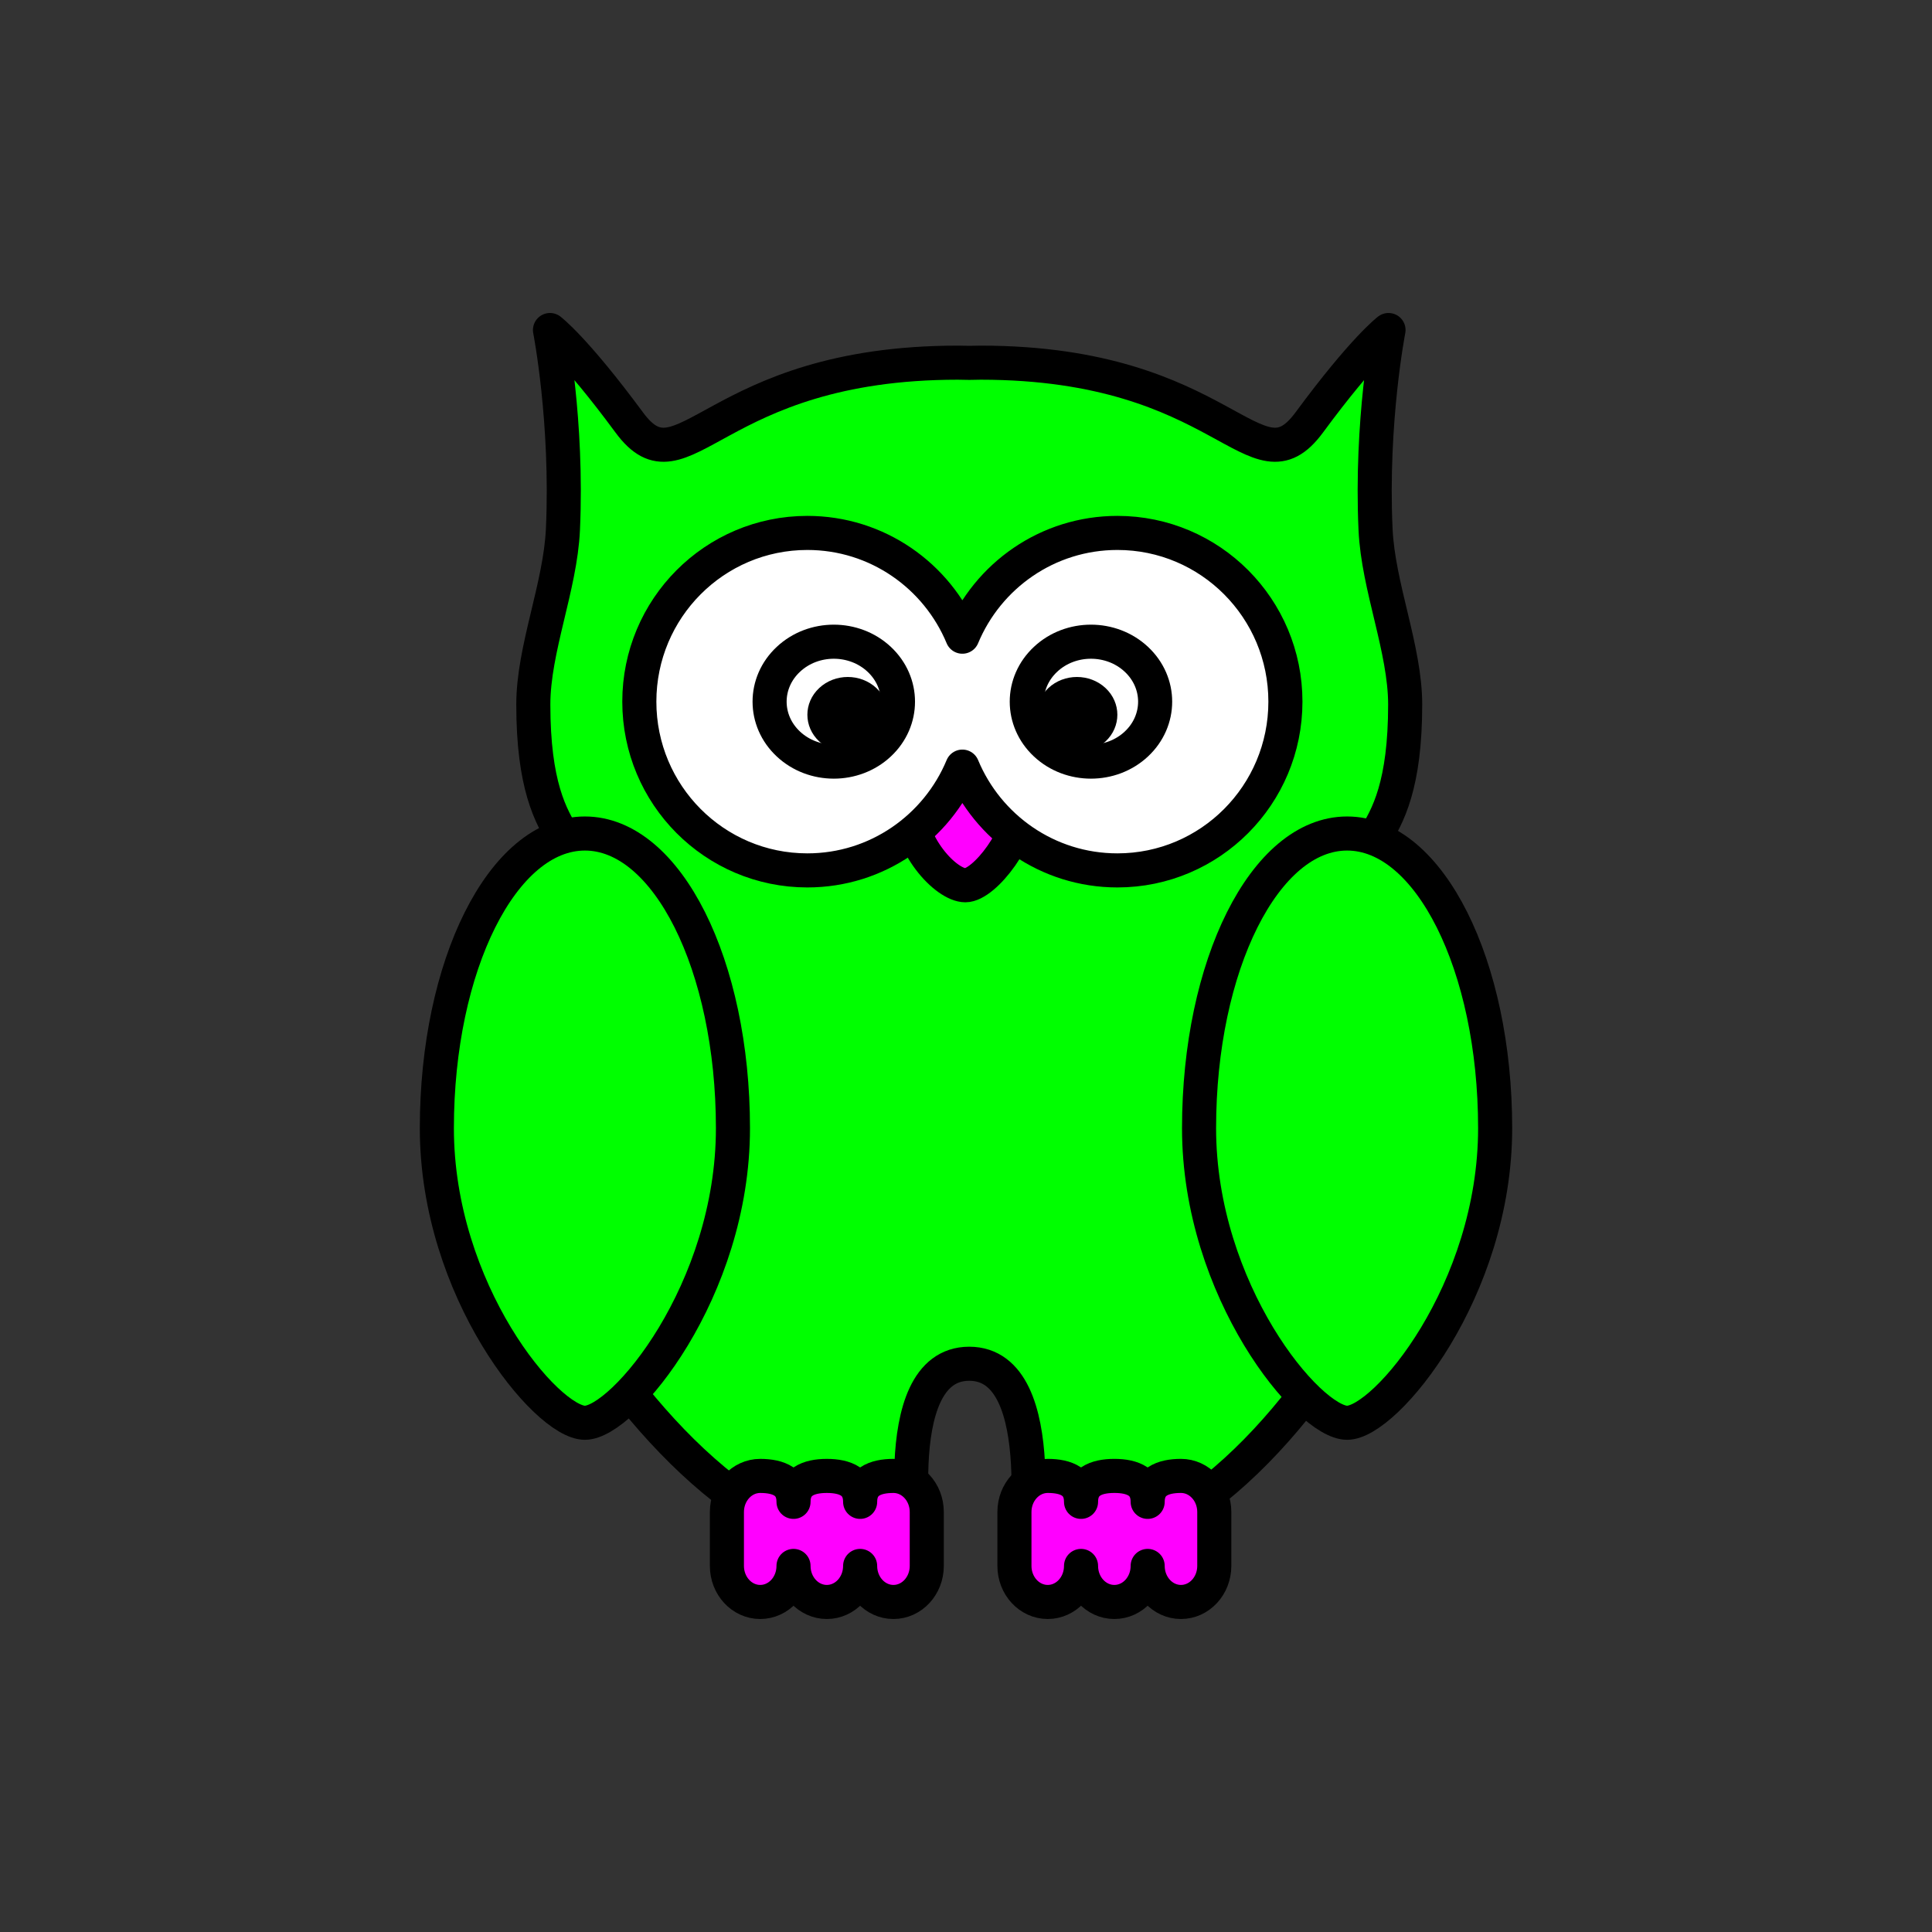 <?xml version="1.0" encoding="utf-8"?>
<!-- Generator: Adobe Illustrator 16.0.0, SVG Export Plug-In . SVG Version: 6.00 Build 0)  -->
<!DOCTYPE svg PUBLIC "-//W3C//DTD SVG 1.1//EN" "http://www.w3.org/Graphics/SVG/1.1/DTD/svg11.dtd">
<svg version="1.1" xmlns="http://www.w3.org/2000/svg" xmlns:xlink="http://www.w3.org/1999/xlink" x="0px" y="0px"
	 width="453.544px" height="453.542px" viewBox="0 0 453.544 453.542" enable-background="new 0 0 453.544 453.542"
	 xml:space="preserve">
<rect x="0" y="0" width="453.544" height="453.542" fill="#333333" stroke="none"/>
<g id="kvadrat">
</g>
<g id="bg" display="none">
	<rect x="-7976.267" y="-1255.332" display="inline" width="15266.867" height="13678.951"/>
</g>
<g id="barvno" display="none">
	<g id="rdeča7bela" display="inline">
	</g>
	<g display="inline">
		
			<path fill="#009D73" stroke="#1D1D1B" stroke-width="8" stroke-linecap="round" stroke-linejoin="round" stroke-miterlimit="10" d="
			M318.594,215.292c-4.818-19.988,11.274-12.309,11.274-49.893c0-13.047-6.339-27.629-6.953-41.108
			c-1.157-25.358,3.043-46.815,3.043-46.815s-5.818,4.355-18.61,21.703c-12.793,17.351-19.479-14.041-77.111-14.041
			c-0.93,0-1.809,0.027-2.703,0.046c-0.895-0.019-1.775-0.046-2.703-0.046c-57.633,0-64.316,31.392-77.111,14.041
			C134.923,81.83,129.11,77.475,129.11,77.475s4.198,21.458,3.041,46.815c-0.616,13.479-6.953,28.062-6.953,41.108
			c0,37.584,16.093,29.905,11.272,49.893c-6.689,27.75-31.281,29.972-31.281,29.972s37.668,120.666,110.3,121.688
			c0,0-8.045-46.806,12.044-46.806c20.087,0,12.432,46.854,12.776,46.854v-0.048c72.633-1.021,106.471-121.688,106.471-121.688
			S325.285,243.042,318.594,215.292z"/>
		
			<path fill="#E69F00" stroke="#1D1D1B" stroke-width="8" stroke-linecap="round" stroke-linejoin="round" stroke-miterlimit="10" d="
			M226.624,207.818c-4.457,0-13.528-9.293-13.528-20.589c0-11.295,27.055-8.99,27.055,0S231.079,207.818,226.624,207.818z"/>
		
			<path fill="#FFFFFF" stroke="#1D1D1B" stroke-width="8" stroke-linecap="round" stroke-linejoin="round" stroke-miterlimit="10" d="
			M262.315,125.106c-16.396,0-30.448,10.051-36.395,24.359c-5.948-14.308-19.998-24.359-36.396-24.359
			c-21.784,0-39.439,17.726-39.439,39.611c0,21.875,17.655,39.613,39.439,39.613c16.397,0,30.447-10.057,36.396-24.363
			c5.946,14.306,19.998,24.363,36.395,24.363c21.785,0,39.44-17.738,39.44-39.613C301.756,142.832,284.101,125.106,262.315,125.106z
			"/>
		<g>
			
				<path fill="#FFFFFF" stroke="#1D1D1B" stroke-width="8" stroke-linecap="round" stroke-linejoin="round" stroke-miterlimit="10" d="
				M245.455,174.668c-5.889-5.49-5.889-14.405,0-19.901c5.878-5.503,15.423-5.499,21.305,0c5.886,5.496,5.886,14.404-0.002,19.899
				C260.874,180.166,251.339,180.17,245.455,174.668z"/>
			<path fill="#1D1D1B" d="M246.11,174.053c-3.705-3.462-3.705-9.07,0-12.533c3.703-3.464,9.711-3.462,13.419,0
				c3.701,3.463,3.701,9.071,0,12.533C255.821,177.516,249.819,177.516,246.11,174.053z"/>
		</g>
		<g>
			
				<path fill="#FFFFFF" stroke="#1D1D1B" stroke-width="8" stroke-linecap="round" stroke-linejoin="round" stroke-miterlimit="10" d="
				M206.389,174.668c5.885-5.49,5.885-14.405,0-19.901c-5.88-5.503-15.425-5.499-21.307,0c-5.888,5.496-5.888,14.404,0,19.899
				C190.968,180.166,200.501,180.17,206.389,174.668z"/>
			<path fill="#1D1D1B" d="M205.729,174.053c3.705-3.462,3.705-9.07,0-12.533c-3.701-3.464-9.711-3.462-13.415,0
				c-3.705,3.463-3.705,9.071,0,12.533C196.019,177.516,202.022,177.516,205.729,174.053z"/>
		</g>
		
			<path fill="#C99D66" stroke="#1D1D1B" stroke-width="8" stroke-linecap="round" stroke-linejoin="round" stroke-miterlimit="10" d="
			M186.28,356.799"/>
		
			<path fill="#338273" stroke="#1D1D1B" stroke-width="8" stroke-linecap="round" stroke-linejoin="round" stroke-miterlimit="10" d="
			M350.99,264.834c0,38.199-25.729,69.166-34.755,69.166c-9.022,0-34.753-30.967-34.753-69.166
			c0-38.196,15.429-69.163,34.753-69.163C335.564,195.671,350.99,226.638,350.99,264.834z"/>
		
			<path fill="#338273" stroke="#1D1D1B" stroke-width="8" stroke-linecap="round" stroke-linejoin="round" stroke-miterlimit="10" d="
			M172.063,264.834c0,38.199-25.73,69.166-34.755,69.166c-9.023,0-34.755-30.967-34.755-69.166
			c0-38.196,15.428-69.163,34.755-69.163C156.636,195.671,172.063,226.638,172.063,264.834z"/>
		
			<path fill="#925F36" stroke="#1D1D1B" stroke-width="8" stroke-linecap="round" stroke-linejoin="round" stroke-miterlimit="10" d="
			M209.739,346.477c-4.317,0-7.82,1.419-7.82,6.091c0-4.672-3.504-6.091-7.821-6.091c-4.313,0-7.817,1.419-7.817,6.091
			c0-4.672-3.497-6.091-7.818-6.091c-4.316,0-7.819,3.79-7.819,8.466v12.663c0,4.673,3.503,8.462,7.819,8.462
			c4.321,0,7.818-3.789,7.818-8.462c0,4.673,3.504,8.462,7.817,8.462c4.317,0,7.821-3.789,7.821-8.462
			c0,4.673,3.503,8.462,7.82,8.462c4.319,0,7.822-3.789,7.822-8.462v-12.663C217.562,350.266,214.059,346.477,209.739,346.477z"/>
		
			<path fill="#925F36" stroke="#1D1D1B" stroke-width="8" stroke-linecap="round" stroke-linejoin="round" stroke-miterlimit="10" d="
			M277.233,346.475c-4.312,0-7.814,1.421-7.814,6.093c0-4.672-3.502-6.093-7.823-6.093c-4.317,0-7.818,1.421-7.818,6.093
			c0-4.672-3.498-6.093-7.817-6.093c-4.317,0-7.819,3.791-7.819,8.468v12.663c0,4.673,3.502,8.462,7.819,8.462
			c4.319,0,7.817-3.789,7.817-8.462c0,4.673,3.501,8.462,7.818,8.462c4.321,0,7.823-3.789,7.823-8.462
			c0,4.673,3.503,8.462,7.814,8.462c4.322,0,7.825-3.789,7.825-8.462v-12.663C285.059,350.266,281.556,346.475,277.233,346.475z"/>
	</g>
	
		<rect x="-8486.552" y="-1675.34" display="inline" fill="none" stroke="#000000" stroke-miterlimit="10" width="16736" height="13952"/>
</g>
<g id="barvno_copy_2">
	<g id="rdeča7bela_copy_4">
	</g>
	<g>
		
			<path fill="#00FF00" stroke="#000000" stroke-width="8" stroke-linecap="round" stroke-linejoin="round" stroke-miterlimit="10" d="
			M318.594,215.292c-4.818-19.988,11.274-12.309,11.274-49.893c0-13.047-6.339-27.629-6.953-41.108
			c-1.157-25.358,3.043-46.815,3.043-46.815s-5.818,4.355-18.61,21.703c-12.793,17.351-19.479-14.041-77.111-14.041
			c-0.93,0-1.809,0.027-2.703,0.046c-0.895-0.019-1.775-0.046-2.703-0.046c-57.633,0-64.316,31.392-77.111,14.041
			C134.923,81.83,129.11,77.475,129.11,77.475s4.198,21.458,3.041,46.815c-0.616,13.479-6.953,28.062-6.953,41.108
			c0,37.584,16.093,29.905,11.272,49.893c-6.689,27.75-31.281,29.972-31.281,29.972s37.668,120.666,110.3,121.688
			c0,0-8.045-46.806,12.044-46.806c20.087,0,12.432,46.854,12.776,46.854v-0.048c72.633-1.021,106.471-121.688,106.471-121.688
			S325.285,243.042,318.594,215.292z"/>
		
			<path fill="#FF00FF" stroke="#000000" stroke-width="8" stroke-linecap="round" stroke-linejoin="round" stroke-miterlimit="10" d="
			M226.624,207.818c-4.457,0-13.528-9.293-13.528-20.589c0-11.295,27.055-8.99,27.055,0S231.079,207.818,226.624,207.818z"/>
		
			<path fill="#FFFFFF" stroke="#000000" stroke-width="8" stroke-linecap="round" stroke-linejoin="round" stroke-miterlimit="10" d="
			M262.315,125.106c-16.396,0-30.448,10.051-36.395,24.359c-5.948-14.308-19.998-24.359-36.396-24.359
			c-21.784,0-39.439,17.726-39.439,39.611c0,21.875,17.655,39.613,39.439,39.613c16.397,0,30.447-10.057,36.396-24.363
			c5.946,14.306,19.998,24.363,36.395,24.363c21.785,0,39.44-17.738,39.44-39.613C301.756,142.832,284.101,125.106,262.315,125.106z
			"/>
		
			<path fill="#FFFFFF" stroke="#000000" stroke-width="8" stroke-linecap="round" stroke-linejoin="round" stroke-miterlimit="10" d="
			M245.455,174.668c-5.889-5.49-5.889-14.405,0-19.901c5.878-5.503,15.423-5.499,21.305,0c5.886,5.496,5.886,14.404-0.002,19.899
			C260.874,180.166,251.339,180.17,245.455,174.668z"/>
		<path d="M246.11,174.053c-3.705-3.462-3.705-9.07,0-12.533c3.703-3.464,9.711-3.462,13.419,0c3.701,3.463,3.701,9.071,0,12.533
			C255.821,177.516,249.819,177.516,246.11,174.053z"/>
		
			<path fill="#FFFFFF" stroke="#000000" stroke-width="8" stroke-linecap="round" stroke-linejoin="round" stroke-miterlimit="10" d="
			M206.389,174.668c5.885-5.49,5.885-14.405,0-19.901c-5.88-5.503-15.425-5.499-21.307,0c-5.888,5.496-5.888,14.404,0,19.899
			C190.968,180.166,200.501,180.17,206.389,174.668z"/>
		<path d="M205.729,174.053c3.705-3.462,3.705-9.07,0-12.533c-3.701-3.464-9.711-3.462-13.415,0c-3.705,3.463-3.705,9.071,0,12.533
			C196.019,177.516,202.022,177.516,205.729,174.053z"/>
		
			<path fill="#8F8F8F" stroke="#000000" stroke-width="8" stroke-linecap="round" stroke-linejoin="round" stroke-miterlimit="10" d="
			M186.28,356.799"/>
		
			<path fill="#00FF00" stroke="#000000" stroke-width="8" stroke-linecap="round" stroke-linejoin="round" stroke-miterlimit="10" d="
			M350.99,264.834c0,38.199-25.729,69.166-34.755,69.166c-9.022,0-34.753-30.967-34.753-69.166
			c0-38.196,15.429-69.163,34.753-69.163C335.564,195.671,350.99,226.638,350.99,264.834z"/>
		
			<path fill="#00FF00" stroke="#000000" stroke-width="8" stroke-linecap="round" stroke-linejoin="round" stroke-miterlimit="10" d="
			M172.063,264.834c0,38.199-25.73,69.166-34.755,69.166c-9.023,0-34.755-30.967-34.755-69.166
			c0-38.196,15.428-69.163,34.755-69.163C156.636,195.671,172.063,226.638,172.063,264.834z"/>
		
			<path fill="#FF00FF" stroke="#000000" stroke-width="8" stroke-linecap="round" stroke-linejoin="round" stroke-miterlimit="10" d="
			M209.739,346.477c-4.317,0-7.82,1.419-7.82,6.091c0-4.672-3.504-6.091-7.821-6.091c-4.313,0-7.817,1.419-7.817,6.091
			c0-4.672-3.497-6.091-7.818-6.091c-4.316,0-7.819,3.79-7.819,8.466v12.663c0,4.673,3.503,8.462,7.819,8.462
			c4.321,0,7.818-3.789,7.818-8.462c0,4.673,3.504,8.462,7.817,8.462c4.317,0,7.821-3.789,7.821-8.462
			c0,4.673,3.503,8.462,7.82,8.462c4.319,0,7.822-3.789,7.822-8.462v-12.663C217.562,350.266,214.059,346.477,209.739,346.477z"/>
		
			<path fill="#FF00FF" stroke="#000000" stroke-width="8" stroke-linecap="round" stroke-linejoin="round" stroke-miterlimit="10" d="
			M277.233,346.475c-4.312,0-7.814,1.421-7.814,6.093c0-4.672-3.502-6.093-7.823-6.093c-4.317,0-7.818,1.421-7.818,6.093
			c0-4.672-3.498-6.093-7.817-6.093c-4.317,0-7.819,3.791-7.819,8.468v12.663c0,4.673,3.502,8.462,7.819,8.462
			c4.319,0,7.817-3.789,7.817-8.462c0,4.673,3.501,8.462,7.818,8.462c4.321,0,7.823-3.789,7.823-8.462
			c0,4.673,3.503,8.462,7.814,8.462c4.322,0,7.825-3.789,7.825-8.462v-12.663C285.059,350.266,281.556,346.475,277.233,346.475z"/>
	</g>
	<rect x="-8486.552" y="-1675.34" fill="none" stroke="#000000" stroke-miterlimit="10" width="16736" height="13952"/>
</g>
<g id="sivinsko" display="none">
	<g id="rdeča7bela_copy_3" display="inline">
	</g>
	<g display="inline">
		<g>
			<path fill="#696969" d="M318.594,215.292c-4.818-19.988,11.274-12.309,11.274-49.893c0-13.047-6.339-27.629-6.953-41.108
				c-1.157-25.358,3.043-46.815,3.043-46.815s-5.818,4.355-18.61,21.703c-12.793,17.351-19.479-14.041-77.111-14.041
				c-0.93,0-1.809,0.027-2.703,0.046c-0.895-0.019-1.775-0.046-2.703-0.046c-57.633,0-64.316,31.392-77.111,14.041
				C134.923,81.83,129.11,77.475,129.11,77.475s4.198,21.458,3.041,46.815c-0.616,13.479-6.953,28.062-6.953,41.108
				c0,37.584,16.093,29.905,11.272,49.893c-6.689,27.75-31.281,29.972-31.281,29.972s37.668,120.666,110.3,121.688
				c0,0-8.045-46.806,12.044-46.806c20.087,0,12.432,46.854,12.776,46.854v-0.048c72.633-1.021,106.471-121.688,106.471-121.688
				S325.285,243.042,318.594,215.292z"/>
			<path fill="#1D1D1D" d="M240.31,371c-1.135,0-2.22-0.484-2.979-1.329c-0.771-0.857-1.007-1.636-1.015-2.671l-0.007-0.048
				c0-0.11,0.005-0.219,0.014-0.328c0.02-0.519,0.082-1.104,0.156-1.791c2.839-26.479-1.272-35.48-3.976-38.488
				c-1.348-1.5-2.927-2.199-4.971-2.199c-2.111,0-3.727,0.75-5.083,2.359c-6.574,7.801-4.431,31.21-3.083,39.385
				c0.093,0.338,0.142,0.694,0.142,1.062c0,2.209-1.79,4-4,4c-0.007,0-0.012,0-0.02,0c-0.019,0-0.037,0-0.057,0
				c-31.142-0.438-60.791-22.272-85.744-63.142c-18.54-30.367-27.927-60.103-28.317-61.354c-0.36-1.154-0.179-2.409,0.492-3.415
				c0.672-1.005,1.762-1.652,2.966-1.761c0.874-0.086,21.85-2.436,27.753-26.926c1.81-7.504,0.379-9.667-2.47-13.977
				c-3.762-5.69-8.914-13.482-8.914-34.979c0-7.288,1.819-14.899,3.579-22.26c1.524-6.378,3.102-12.973,3.378-19.031
				c1.12-24.542-2.93-45.655-2.971-45.867c-0.316-1.623,0.398-3.275,1.801-4.154c1.402-0.879,3.201-0.805,4.523,0.187
				c0.644,0.481,6.652,5.208,19.429,22.53c2.655,3.601,4.211,3.59,4.812,3.603c2.196,0,5.563-1.844,9.823-4.178
				c10.306-5.645,27.553-15.092,59.258-15.092c0.751,0,1.472,0.017,2.192,0.033l0.511,0.012l0.511-0.012
				c0.721-0.017,1.44-0.033,2.192-0.033c31.705,0,48.952,9.447,59.257,15.092c4.262,2.335,7.628,4.178,9.824,4.178
				c0.645,0,2.155,0,4.811-3.603c12.773-17.323,18.789-22.05,19.434-22.531c1.322-0.991,3.121-1.065,4.522-0.186
				c1.401,0.88,2.116,2.531,1.8,4.155c-0.041,0.21-4.093,21.324-2.973,45.866c0.276,6.06,1.853,12.656,3.378,19.035
				c1.76,7.359,3.579,14.97,3.579,22.256c0,21.498-5.152,29.29-8.914,34.979c-2.85,4.31-4.28,6.474-2.472,13.976
				c5.9,24.47,23.968,26.845,24.733,26.934c1.163,0.135,2.222,0.774,2.873,1.747c0.652,0.972,0.859,2.183,0.543,3.311
				c-0.352,1.25-8.799,31.001-26.388,61.384c-23.531,40.645-52.305,62.486-83.246,63.211C240.774,370.979,240.545,371,240.31,371z
				 M227.533,316.146c4.293,0,8.069,1.678,10.922,4.852c6.19,6.89,8.25,20.556,6.275,41.727
				c58.645-5.167,90.516-94.425,96.969-114.543c-7.437-2.345-21.62-9.666-26.994-31.951c-2.624-10.887,0.388-15.441,3.575-20.264
				c3.381-5.112,7.588-11.475,7.588-30.567c0-6.344-1.632-13.169-3.359-20.396c-1.612-6.742-3.279-13.713-3.59-20.531
				c-0.631-13.829,0.282-26.421,1.281-35.206c-2.576,3.044-5.779,7.058-9.633,12.286c-2.17,2.941-5.696,6.853-11.249,6.854
				c-4.244,0-8.403-2.278-13.669-5.162c-10.256-5.617-25.755-14.108-55.413-14.108c-0.688,0-1.347,0.016-2.005,0.031l-0.613,0.014
				c-0.057,0.001-0.113,0.001-0.17,0l-0.612-0.014c-0.659-0.016-1.319-0.031-2.006-0.031c-29.658,0-45.158,8.491-55.414,14.108
				c-5.265,2.883-9.423,5.161-13.666,5.162c-5.553,0-9.08-3.912-11.251-6.854c-3.853-5.225-7.055-9.238-9.631-12.283
				c0.998,8.784,1.91,21.375,1.279,35.204c-0.312,6.816-1.979,13.786-3.59,20.526c-1.728,7.227-3.359,14.054-3.359,20.399
				c0,19.092,4.207,25.455,7.587,30.567c3.188,4.822,6.199,9.376,3.574,20.264c-5.383,22.33-21.698,29.677-29.938,32
				c7.214,20.415,41.842,109.111,100.414,114.474c-1.231-9.979-2.741-31.577,5.498-41.354
				C219.202,317.945,223.075,316.146,227.533,316.146z"/>
		</g>
		<g>
			<path fill="#A3A3A3" d="M226.624,207.818c-4.457,0-13.528-9.293-13.528-20.589c0-11.295,27.055-8.99,27.055,0
				S231.079,207.818,226.624,207.818z"/>
			<path fill="#1D1D1D" d="M226.624,211.818c-7.491,0-17.528-12.157-17.528-24.589c0-7.066,6.433-11.632,16.387-11.632
				c9.276,0,18.668,3.996,18.668,11.632C244.15,197.57,233.995,211.818,226.624,211.818z M225.482,183.597
				c-3.371,0-8.387,0.968-8.387,3.632c0,9.454,7.301,16.09,9.456,16.57c2.609-0.87,9.599-9.695,9.599-16.57
				C236.15,186.151,232.01,183.597,225.482,183.597z"/>
		</g>
		<g>
			<path fill="#FFFFFF" d="M262.315,125.106c-16.396,0-30.448,10.051-36.395,24.359c-5.948-14.308-19.998-24.359-36.396-24.359
				c-21.784,0-39.439,17.726-39.439,39.611c0,21.875,17.655,39.613,39.439,39.613c16.397,0,30.447-10.057,36.396-24.363
				c5.946,14.306,19.998,24.363,36.395,24.363c21.785,0,39.44-17.738,39.44-39.613C301.756,142.832,284.101,125.106,262.315,125.106
				z"/>
			<path fill="#1D1D1D" d="M262.315,208.33c-14.901,0-28.479-7.567-36.395-19.8c-7.918,12.232-21.495,19.8-36.396,19.8
				c-23.952,0-43.439-19.564-43.439-43.613c0-24.047,19.487-43.611,43.439-43.611c14.902,0,28.479,7.565,36.396,19.797
				c7.915-12.23,21.492-19.797,36.395-19.797c23.953,0,43.44,19.563,43.44,43.611C305.756,188.766,286.269,208.33,262.315,208.33z
				 M225.921,175.967L225.921,175.967c1.616,0,3.073,0.974,3.693,2.465c5.529,13.303,18.365,21.898,32.701,21.898
				c19.542,0,35.44-15.976,35.44-35.613c0-19.636-15.898-35.611-35.44-35.611c-14.338,0-27.173,8.594-32.701,21.894
				c-0.62,1.492-2.077,2.465-3.693,2.465s-3.073-0.973-3.693-2.464c-5.529-13.301-18.366-21.895-32.702-21.895
				c-19.541,0-35.439,15.975-35.439,35.611c0,19.637,15.898,35.613,35.439,35.613c14.335,0,27.171-8.595,32.702-21.898
				C222.848,176.939,224.305,175.967,225.921,175.967z"/>
		</g>
		<g>
			<g>
				<path fill="#FFFFFF" d="M245.455,174.668c-5.889-5.49-5.889-14.405,0-19.901c5.878-5.503,15.423-5.499,21.305,0
					c5.886,5.496,5.886,14.404-0.002,19.899C260.874,180.166,251.339,180.17,245.455,174.668z"/>
				<path fill="#1D1D1D" d="M256.104,182.793c-5.041,0-9.792-1.848-13.381-5.202c-3.662-3.416-5.683-7.986-5.685-12.866
					c-0.001-4.883,2.019-9.458,5.688-12.882c3.581-3.353,8.334-5.201,13.378-5.201s9.799,1.848,13.388,5.204
					c3.665,3.422,5.684,7.994,5.683,12.873s-2.021,9.45-5.687,12.873C265.898,180.945,261.145,182.793,256.104,182.793z
					 M256.104,154.642c-3.006,0-5.816,1.082-7.915,3.045c-2.033,1.898-3.15,4.396-3.15,7.035c0.001,2.638,1.118,5.131,3.145,7.02
					c2.105,1.97,4.916,3.051,7.921,3.051c3.006,0,5.819-1.083,7.923-3.049c2.03-1.895,3.147-4.389,3.147-7.027
					s-1.116-5.133-3.145-7.026C261.926,155.724,259.111,154.642,256.104,154.642z"/>
			</g>
			<path fill="#1D1D1D" d="M246.11,174.053c-3.705-3.462-3.705-9.07,0-12.533c3.703-3.464,9.711-3.462,13.419,0
				c3.701,3.463,3.701,9.071,0,12.533C255.821,177.516,249.819,177.516,246.11,174.053z"/>
		</g>
		<g>
			<g>
				<path fill="#FFFFFF" d="M206.389,174.668c5.885-5.49,5.885-14.405,0-19.901c-5.88-5.503-15.425-5.499-21.307,0
					c-5.888,5.496-5.888,14.404,0,19.899C190.968,180.166,200.501,180.17,206.389,174.668z"/>
				<path fill="#1D1D1D" d="M195.738,182.793L195.738,182.793c-5.042,0-9.796-1.848-13.387-5.204
					c-3.666-3.421-5.686-7.993-5.686-12.871c0-4.88,2.02-9.452,5.687-12.875c3.587-3.354,8.342-5.202,13.386-5.202
					s9.797,1.848,13.384,5.205c3.663,3.422,5.682,7.996,5.68,12.878c-0.001,4.879-2.02,9.45-5.685,12.869
					C205.53,180.946,200.777,182.793,195.738,182.793z M195.738,154.642c-3.008,0-5.822,1.082-7.925,3.047
					c-2.03,1.896-3.147,4.391-3.147,7.028s1.117,5.132,3.146,7.025c2.105,1.968,4.92,3.051,7.927,3.051
					c3.004,0,5.816-1.082,7.919-3.047c2.028-1.892,3.145-4.385,3.145-7.023c0.001-2.64-1.115-5.138-3.144-7.032
					C201.557,155.724,198.745,154.642,195.738,154.642z"/>
			</g>
			<path fill="#1D1D1D" d="M205.729,174.053c3.705-3.462,3.705-9.07,0-12.533c-3.701-3.464-9.711-3.462-13.415,0
				c-3.705,3.463-3.705,9.071,0,12.533C196.019,177.516,202.022,177.516,205.729,174.053z"/>
		</g>
		
			<path fill="#A4A4A4" stroke="#1D1D1D" stroke-width="8" stroke-linecap="round" stroke-linejoin="round" stroke-miterlimit="10" d="
			M186.28,356.799"/>
		<g>
			<path fill="#696969" d="M350.99,264.834c0,38.199-25.729,69.166-34.755,69.166c-9.022,0-34.753-30.967-34.753-69.166
				c0-38.196,15.429-69.163,34.753-69.163C335.564,195.671,350.99,226.638,350.99,264.834z"/>
			<path fill="#1D1D1D" d="M316.235,338c-12.431,0-38.753-34.617-38.753-73.166c0-41.026,17.022-73.163,38.753-73.163
				c21.731,0,38.755,32.137,38.755,73.163C354.99,303.383,328.667,338,316.235,338z M316.235,199.671
				c-16.67,0-30.753,29.841-30.753,65.163c0,38.031,25.641,65.124,30.753,65.166c5.112-0.04,30.755-27.127,30.755-65.166
				C346.99,229.512,332.906,199.671,316.235,199.671z"/>
		</g>
		<g>
			<path fill="#696969" d="M172.063,264.834c0,38.199-25.73,69.166-34.755,69.166c-9.023,0-34.755-30.967-34.755-69.166
				c0-38.196,15.428-69.163,34.755-69.163C156.636,195.671,172.063,226.638,172.063,264.834z"/>
			<path fill="#1D1D1D" d="M137.308,338c-12.432,0-38.755-34.617-38.755-73.166c0-41.026,17.023-73.163,38.755-73.163
				s38.755,32.137,38.755,73.163C176.063,303.383,149.739,338,137.308,338z M137.308,199.671c-16.671,0-30.755,29.841-30.755,65.163
				c0,38.033,25.643,65.124,30.755,65.166c5.112-0.04,30.755-27.13,30.755-65.166C168.063,229.512,153.979,199.671,137.308,199.671z
				"/>
		</g>
		<g>
			<path fill="#6A6A6A" d="M209.739,346.477c-4.317,0-7.82,1.419-7.82,6.091c0-4.672-3.504-6.091-7.821-6.091
				c-4.313,0-7.817,1.419-7.817,6.091c0-4.672-3.497-6.091-7.818-6.091c-4.316,0-7.819,3.79-7.819,8.466v12.663
				c0,4.673,3.503,8.462,7.819,8.462c4.321,0,7.818-3.789,7.818-8.462c0,4.673,3.504,8.462,7.817,8.462
				c4.317,0,7.821-3.789,7.821-8.462c0,4.673,3.503,8.462,7.82,8.462c4.319,0,7.822-3.789,7.822-8.462v-12.663
				C217.562,350.266,214.059,346.477,209.739,346.477z"/>
			<path fill="#1D1D1D" d="M209.739,380.068c-2.996,0-5.735-1.181-7.82-3.125c-2.086,1.944-4.825,3.125-7.821,3.125
				c-2.995,0-5.732-1.181-7.817-3.124c-2.085,1.943-4.823,3.124-7.818,3.124c-6.518,0-11.819-5.59-11.819-12.462v-12.663
				c0-6.874,5.302-12.466,11.819-12.466c3.573,0,6.072,0.82,7.818,2.007c1.746-1.188,4.245-2.007,7.817-2.007
				c3.574,0,6.074,0.82,7.821,2.008c1.746-1.188,4.246-2.008,7.82-2.008c6.519,0,11.822,5.592,11.822,12.466v12.663
				C221.562,374.478,216.258,380.068,209.739,380.068z M205.919,367.606c0,2.46,1.714,4.462,3.82,4.462
				c2.107,0,3.822-2.001,3.822-4.462v-12.663c0-2.463-1.715-4.466-3.822-4.466c-3.82,0-3.82,1.063-3.82,2.091c0,2.209-1.791,4-4,4
				s-4-1.791-4-4c0-1.028,0-2.091-3.821-2.091c-3.817,0-3.817,1.063-3.817,2.091c0,2.209-1.791,4-4,4s-4-1.791-4-4
				c0-1.028,0-2.091-3.818-2.091c-2.106,0-3.819,2.003-3.819,4.466v12.663c0,2.46,1.713,4.462,3.819,4.462
				c2.105,0,3.818-2.001,3.818-4.462c0-2.209,1.791-4,4-4s4,1.791,4,4c0,2.46,1.713,4.462,3.817,4.462
				c2.107,0,3.821-2.001,3.821-4.462c0-2.209,1.791-4,4-4S205.919,365.397,205.919,367.606z"/>
		</g>
		<g>
			<path fill="#6A6A6A" d="M277.233,346.475c-4.312,0-7.814,1.421-7.814,6.093c0-4.672-3.502-6.093-7.823-6.093
				c-4.317,0-7.818,1.421-7.818,6.093c0-4.672-3.498-6.093-7.817-6.093c-4.317,0-7.819,3.791-7.819,8.468v12.663
				c0,4.673,3.502,8.462,7.819,8.462c4.319,0,7.817-3.789,7.817-8.462c0,4.673,3.501,8.462,7.818,8.462
				c4.321,0,7.823-3.789,7.823-8.462c0,4.673,3.503,8.462,7.814,8.462c4.322,0,7.825-3.789,7.825-8.462v-12.663
				C285.059,350.266,281.556,346.475,277.233,346.475z"/>
			<path fill="#1D1D1D" d="M277.233,380.068c-2.994,0-5.731-1.181-7.816-3.124c-2.085,1.943-4.825,3.124-7.821,3.124
				c-2.995,0-5.733-1.181-7.818-3.124c-2.085,1.943-4.822,3.124-7.817,3.124c-6.518,0-11.819-5.59-11.819-12.462v-12.663
				c0-6.875,5.302-12.468,11.819-12.468c3.572,0,6.071,0.82,7.817,2.008c1.746-1.188,4.245-2.008,7.818-2.008
				c3.575,0,6.075,0.82,7.821,2.008c1.746-1.188,4.244-2.008,7.816-2.008c6.521,0,11.825,5.593,11.825,12.468v12.663
				C289.059,374.478,283.754,380.068,277.233,380.068z M273.419,367.606c0,2.46,1.711,4.462,3.814,4.462
				c2.109,0,3.825-2.001,3.825-4.462v-12.663c0-2.464-1.716-4.468-3.825-4.468c-3.814,0-3.814,1.064-3.814,2.093
				c0,2.209-1.791,4-4,4s-4-1.791-4-4c0-1.029,0-2.093-3.823-2.093c-3.818,0-3.818,1.064-3.818,2.093c0,2.209-1.791,4-4,4
				s-4-1.791-4-4c0-1.029,0-2.093-3.817-2.093c-2.106,0-3.819,2.004-3.819,4.468v12.663c0,2.46,1.713,4.462,3.819,4.462
				c2.104,0,3.817-2.001,3.817-4.462c0-2.209,1.791-4,4-4s4,1.791,4,4c0,2.46,1.713,4.462,3.818,4.462
				c2.108,0,3.823-2.001,3.823-4.462c0-2.209,1.791-4,4-4S273.419,365.397,273.419,367.606z"/>
		</g>
	</g>
	<path display="inline" d="M8249.948,12277.16h-16737v-13953h16737V12277.16z M-8486.552,12276.16h16736l-0.5-13951h-16735.5
		l0.5,13951H-8486.552z"/>
</g>
<g id="linijsko" display="none">
	<g id="rdeča7bela_copy" display="inline">
	</g>
	<g display="inline">
		<path fill="none" stroke="#000000" stroke-width="8" stroke-linecap="round" stroke-linejoin="round" stroke-miterlimit="10" d="
			M225.921,179.967c-2.49,5.99-6.405,11.23-11.313,15.304c2.77,7.347,8.683,12.548,12.017,12.548c3.082,0,8.371-5.552,11.34-11.95
			C232.711,191.717,228.533,186.252,225.921,179.967z"/>
		<path fill="none" stroke="#000000" stroke-width="8" stroke-linecap="round" stroke-linejoin="round" stroke-miterlimit="10" d="
			M262.315,125.106c-16.396,0-30.448,10.051-36.395,24.359c-5.948-14.308-19.998-24.359-36.396-24.359
			c-21.784,0-39.439,17.726-39.439,39.611c0,21.875,17.655,39.613,39.439,39.613c16.397,0,30.447-10.057,36.396-24.363
			c5.946,14.306,19.998,24.363,36.395,24.363c21.785,0,39.44-17.738,39.44-39.613C301.756,142.832,284.101,125.106,262.315,125.106z
			"/>
		
			<path fill="#FFFFFF" stroke="#000000" stroke-width="8" stroke-linecap="round" stroke-linejoin="round" stroke-miterlimit="10" d="
			M186.28,356.799"/>
		<path fill="none" stroke="#000000" stroke-width="8" stroke-linecap="round" stroke-linejoin="round" stroke-miterlimit="10" d="
			M350.99,264.834c0,38.199-25.729,69.166-34.755,69.166c-9.022,0-34.753-30.967-34.753-69.166
			c0-38.196,15.429-69.163,34.753-69.163C335.564,195.671,350.99,226.638,350.99,264.834z"/>
		<path fill="none" stroke="#000000" stroke-width="8" stroke-linecap="round" stroke-linejoin="round" stroke-miterlimit="10" d="
			M172.063,264.834c0,38.199-25.73,69.166-34.755,69.166c-9.023,0-34.755-30.967-34.755-69.166
			c0-38.196,15.428-69.163,34.755-69.163C156.636,195.671,172.063,226.638,172.063,264.834z"/>
		<path fill="none" stroke="#000000" stroke-width="8" stroke-linecap="round" stroke-linejoin="round" stroke-miterlimit="10" d="
			M322.915,124.291c-1.157-25.358,3.043-46.815,3.043-46.815s-5.818,4.355-18.61,21.703c-12.793,17.351-19.479-14.041-77.111-14.041
			c-0.93,0-1.809,0.027-2.703,0.046c-0.895-0.019-1.775-0.046-2.703-0.046c-57.633,0-64.316,31.392-77.111,14.041
			C134.923,81.83,129.11,77.475,129.11,77.475s4.198,21.458,3.041,46.815c-0.616,13.479-6.953,28.062-6.953,41.108
			c0,18.147,3.752,25.741,7.09,30.993c1.638-0.467,3.313-0.721,5.02-0.721c19.328,0,34.755,30.967,34.755,69.163
			c0,27.42-13.257,51.11-24.077,62.299c7.047,8.834,14.949,16.996,23.699,23.6c1.35-2.542,3.877-4.256,6.777-4.256
			c4.321,0,7.818,1.419,7.818,6.091c0-4.672,3.504-6.091,7.817-6.091c4.317,0,7.821,1.419,7.821,6.091
			c0-4.672,3.503-6.091,7.82-6.091c1.53,0,2.954,0.483,4.16,1.306c-0.048-12.927,2.372-27.636,13.634-27.636
			c11.323,0,13.831,14.889,13.925,27.881c1.273-0.974,2.824-1.552,4.502-1.552c4.319,0,7.817,1.421,7.817,6.093
			c0-4.672,3.501-6.093,7.818-6.093c4.321,0,7.823,1.421,7.823,6.093c0-4.672,3.503-6.093,7.814-6.093
			c2.819,0,5.283,1.619,6.66,4.038c8.247-6.42,15.658-14.285,22.243-22.803c-10.919-10.929-24.654-34.963-24.654-62.875
			c0-38.196,15.429-69.163,34.753-69.163c2.147,0,4.242,0.403,6.277,1.134c3.401-5.27,7.355-12.777,7.355-31.407
			C329.868,152.352,323.529,137.77,322.915,124.291z"/>
		<path fill="none" stroke="#000000" stroke-width="8" stroke-linecap="round" stroke-linejoin="round" stroke-miterlimit="10" d="
			M209.739,346.477c-4.317,0-7.82,1.419-7.82,6.091c0-4.672-3.504-6.091-7.821-6.091c-4.313,0-7.817,1.419-7.817,6.091
			c0-4.672-3.497-6.091-7.818-6.091c-4.316,0-7.819,3.79-7.819,8.466v12.663c0,4.673,3.503,8.462,7.819,8.462
			c4.321,0,7.818-3.789,7.818-8.462c0,4.673,3.504,8.462,7.817,8.462c4.317,0,7.821-3.789,7.821-8.462
			c0,4.673,3.503,8.462,7.82,8.462c4.319,0,7.822-3.789,7.822-8.462v-12.663C217.562,350.266,214.059,346.477,209.739,346.477z"/>
		<path fill="none" stroke="#000000" stroke-width="8" stroke-linecap="round" stroke-linejoin="round" stroke-miterlimit="10" d="
			M277.233,346.475c-4.312,0-7.814,1.421-7.814,6.093c0-4.672-3.502-6.093-7.823-6.093c-4.317,0-7.818,1.421-7.818,6.093
			c0-4.672-3.498-6.093-7.817-6.093c-4.317,0-7.819,3.791-7.819,8.468v12.663c0,4.673,3.502,8.462,7.819,8.462
			c4.319,0,7.817-3.789,7.817-8.462c0,4.673,3.501,8.462,7.818,8.462c4.321,0,7.823-3.789,7.823-8.462
			c0,4.673,3.503,8.462,7.814,8.462c4.322,0,7.825-3.789,7.825-8.462v-12.663C285.059,350.266,281.556,346.475,277.233,346.475z"/>
		<path d="M266.76,154.767c-5.882-5.499-15.427-5.503-21.305,0c-5.889,5.496-5.889,14.411,0,19.901
			c5.884,5.502,15.419,5.498,21.303-0.002C272.646,169.171,272.646,160.263,266.76,154.767z"/>
		<path d="M206.389,154.767c-5.88-5.503-15.425-5.499-21.307,0c-5.888,5.496-5.888,14.404,0,19.899
			c5.886,5.5,15.419,5.504,21.307,0.002C212.273,169.178,212.273,160.263,206.389,154.767z"/>
	</g>
</g>
<g id="pivot">
	<circle fill="none" cx="225.472" cy="359.861" r="14.133"/>
</g>
</svg>
